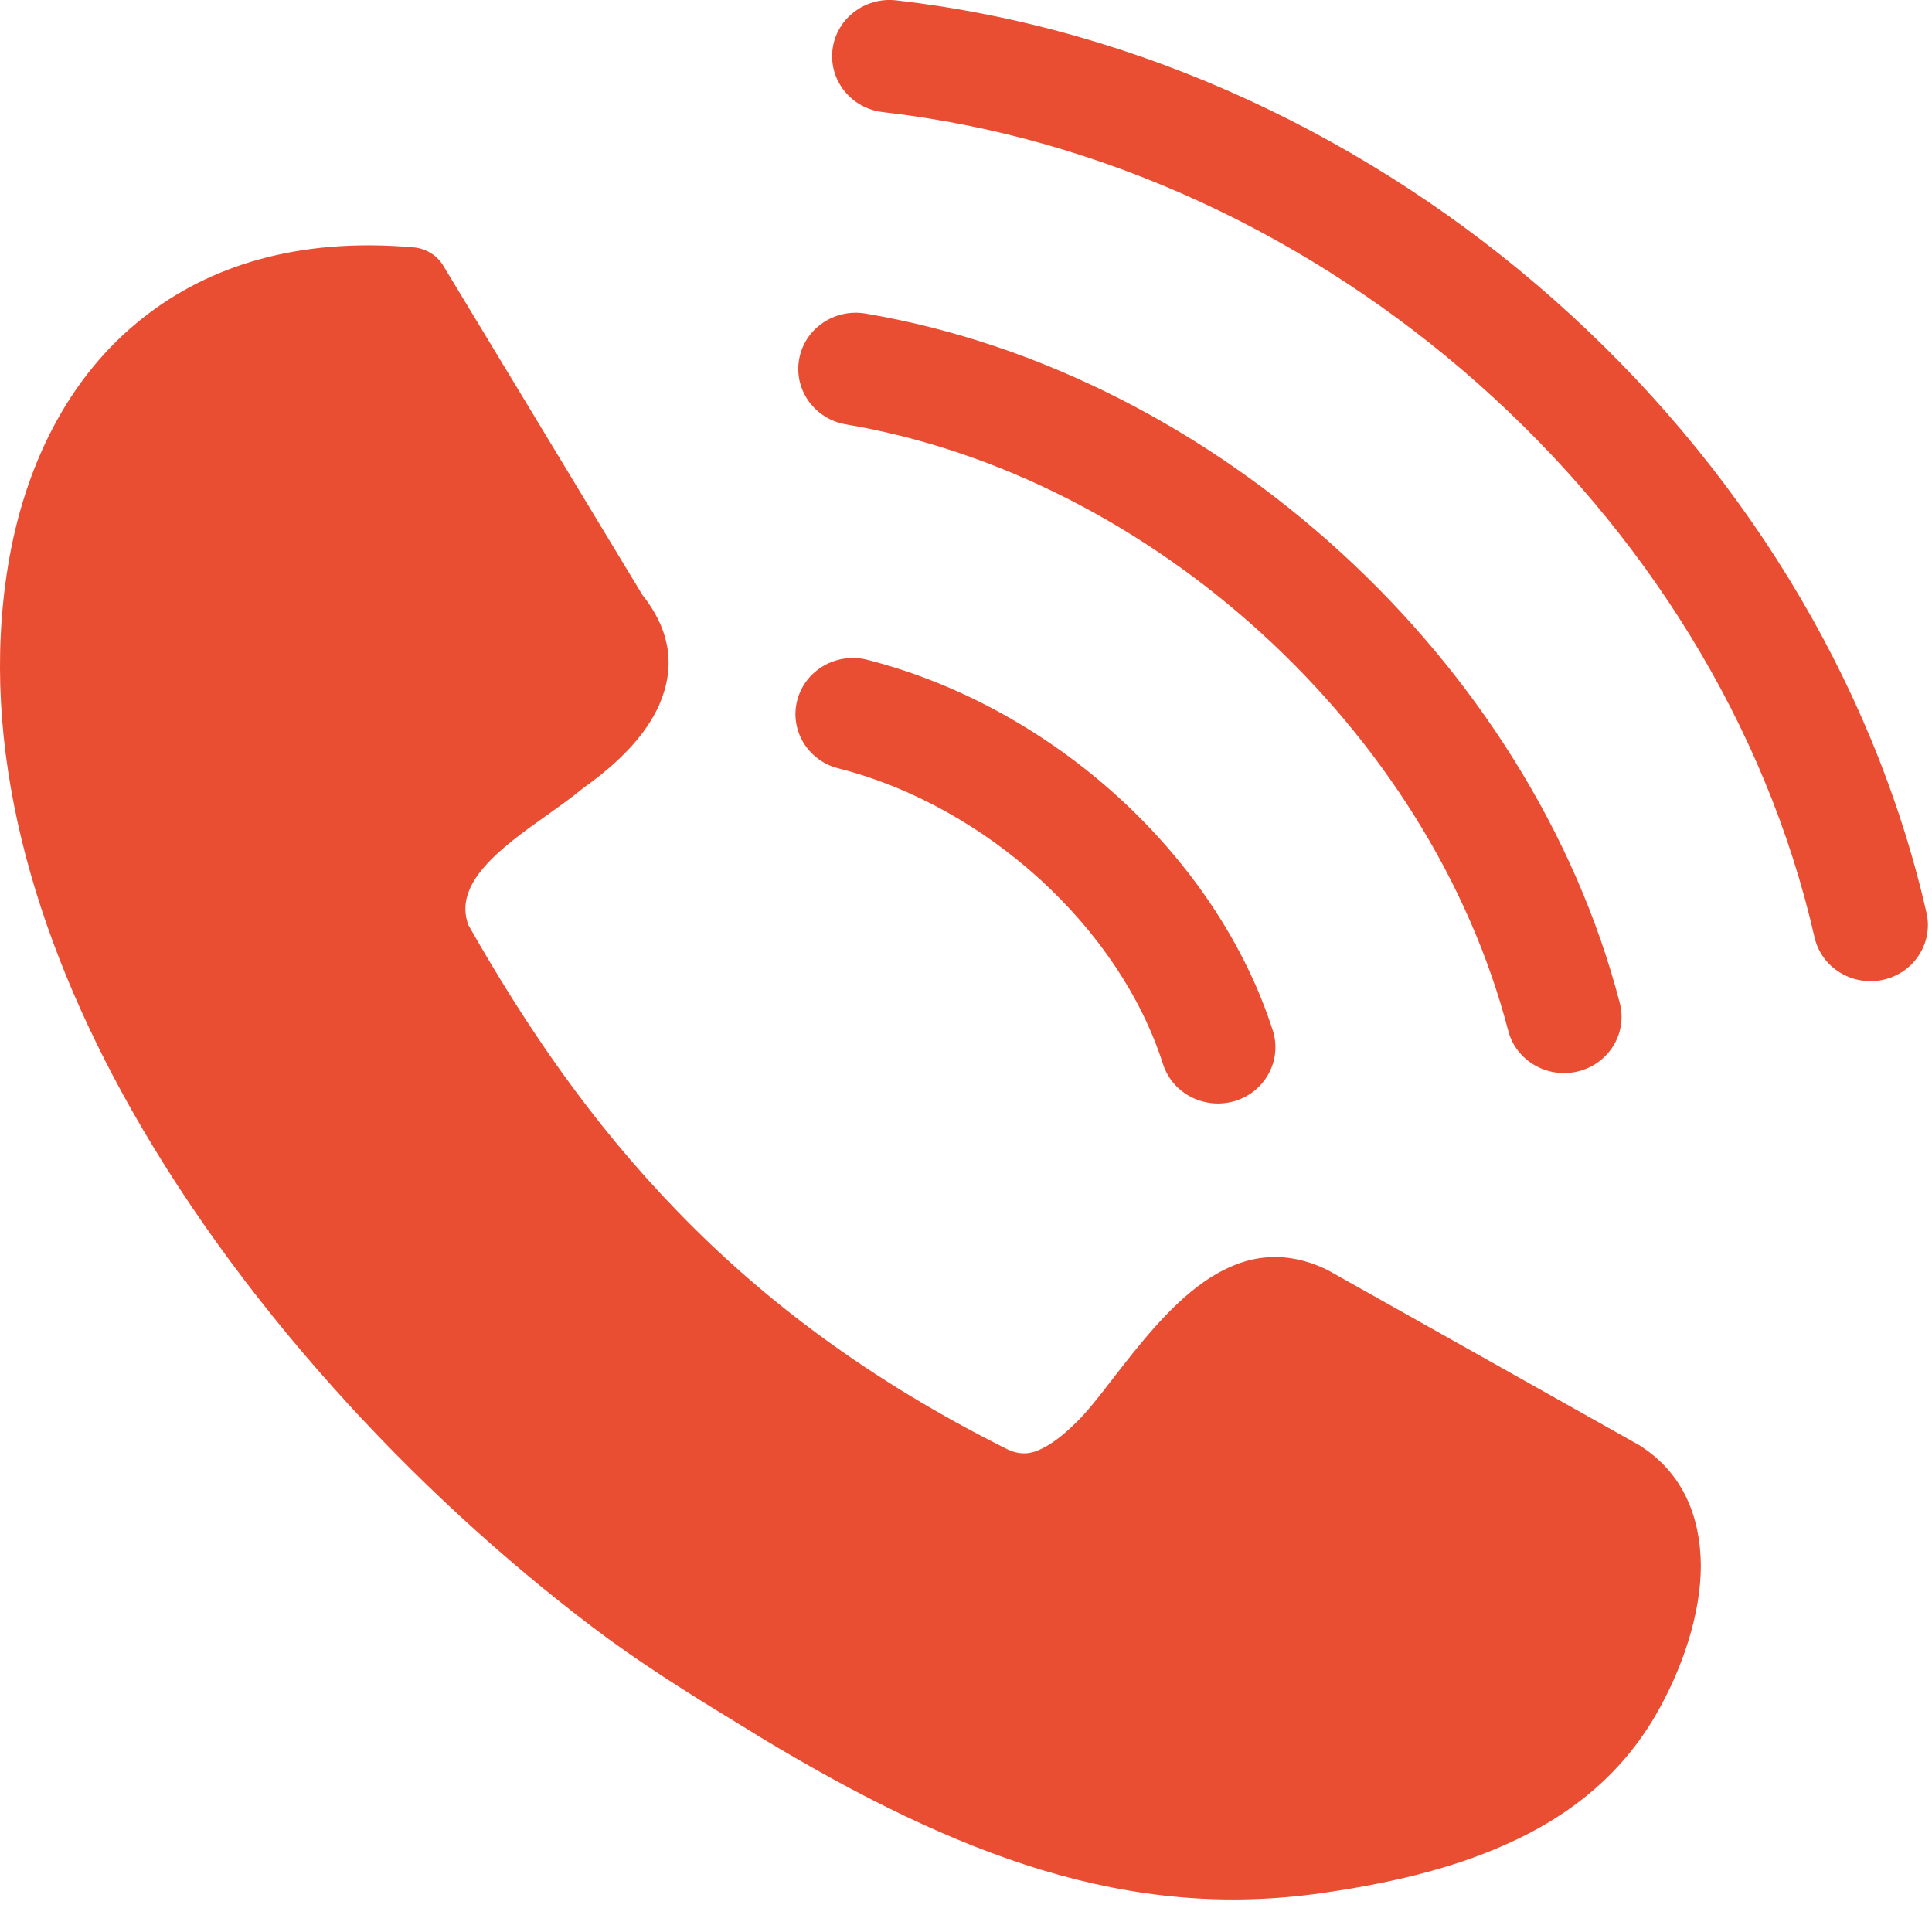<svg width="28" height="28" viewBox="0 0 28 28" fill="none" xmlns="http://www.w3.org/2000/svg">
<path fill-rule="evenodd" clip-rule="evenodd" d="M6.789 13.408C7.617 14.868 8.572 16.271 9.813 17.55C11.056 18.838 12.602 20.008 14.605 21.007C14.754 21.078 14.895 21.078 15.021 21.029C15.211 20.958 15.405 20.805 15.596 20.617C15.745 20.473 15.929 20.241 16.122 19.988C16.892 18.997 17.846 17.768 19.192 18.383C19.221 18.396 19.244 18.411 19.274 18.425L23.765 20.949C23.777 20.956 23.794 20.972 23.808 20.978C24.4 21.376 24.643 21.991 24.65 22.685C24.65 23.394 24.383 24.189 23.992 24.863C23.475 25.75 22.712 26.337 21.834 26.727C20.997 27.104 20.066 27.305 19.172 27.434C17.766 27.637 16.451 27.508 15.105 27.103C13.788 26.704 12.463 26.048 11.014 25.174L10.907 25.107C10.243 24.702 9.525 24.267 8.822 23.756C6.242 21.852 3.616 19.106 1.906 16.084C0.472 13.546 -0.312 10.807 0.117 8.195C0.353 6.764 0.982 5.462 2.077 4.603C3.031 3.851 4.317 3.44 5.982 3.584C6.174 3.596 6.344 3.706 6.433 3.865L9.311 8.623C9.733 9.157 9.784 9.685 9.555 10.213C9.363 10.648 8.979 11.047 8.453 11.421C8.298 11.55 8.113 11.681 7.92 11.819C7.276 12.276 6.545 12.803 6.795 13.423L6.789 13.408ZM12.152 11.136C11.707 11.025 11.44 10.58 11.555 10.146C11.67 9.711 12.124 9.45 12.569 9.562C13.917 9.906 15.184 10.619 16.21 11.555C17.242 12.497 18.042 13.674 18.447 14.936C18.583 15.365 18.338 15.822 17.899 15.956C17.46 16.089 16.992 15.85 16.855 15.421C16.539 14.433 15.902 13.502 15.076 12.747C14.242 11.986 13.223 11.409 12.152 11.136ZM12.262 6.151C11.809 6.075 11.504 5.654 11.581 5.21C11.657 4.767 12.089 4.469 12.542 4.544C15.084 4.974 17.497 6.236 19.431 8.005C21.367 9.775 22.831 12.059 23.475 14.535C23.589 14.972 23.319 15.416 22.872 15.527C22.425 15.637 21.971 15.373 21.858 14.937C21.291 12.761 20.002 10.749 18.296 9.19C16.595 7.634 14.48 6.526 12.262 6.151ZM12.798 1.625C12.341 1.574 12.013 1.169 12.065 0.722C12.117 0.276 12.53 -0.046 12.987 0.005C16.543 0.412 19.884 2.006 22.529 4.35C25.181 6.699 27.14 9.807 27.921 13.232C28.02 13.67 27.736 14.104 27.288 14.201C26.84 14.297 26.396 14.021 26.297 13.582C25.593 10.494 23.819 7.683 21.414 5.554C19.02 3.433 16.002 1.991 12.798 1.625Z" fill="#E94E33"/>
</svg>

